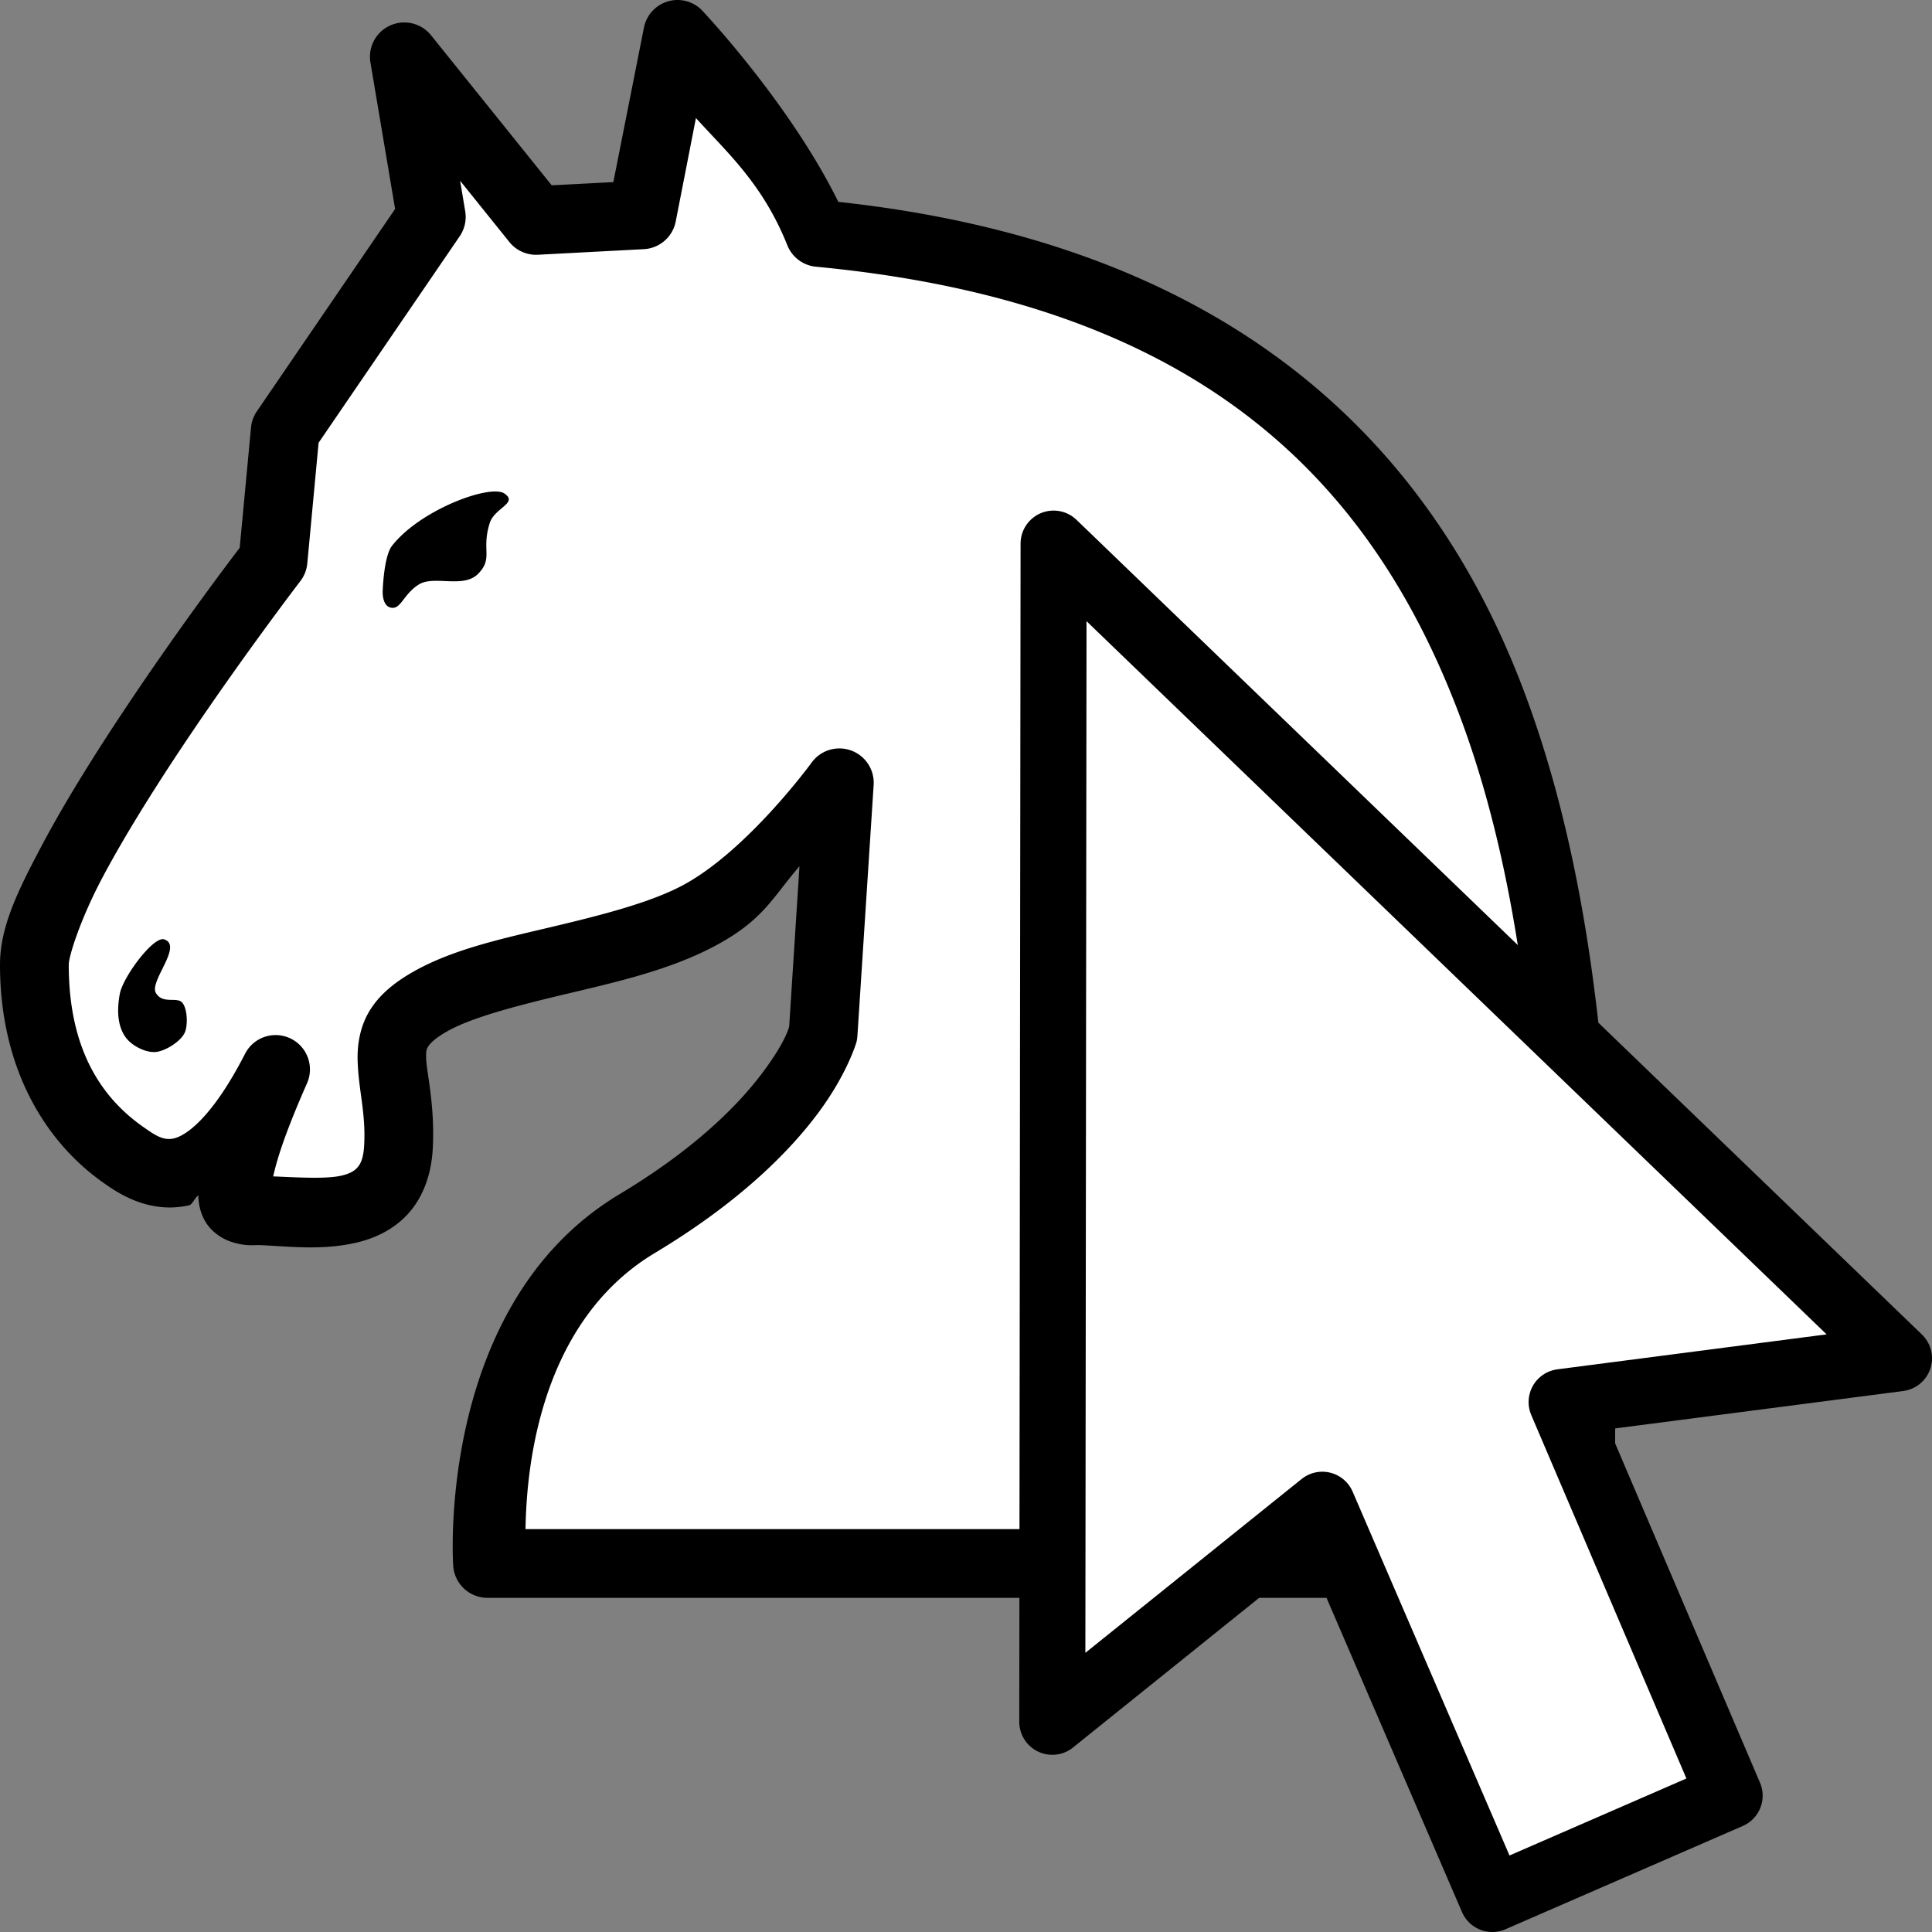 <?xml version="1.0" encoding="UTF-8" standalone="no"?>
<!-- Created with Inkscape (http://www.inkscape.org/) -->

<svg
   xmlns:dc="http://purl.org/dc/elements/1.1/"
   xmlns:cc="http://creativecommons.org/ns#"
   xmlns:rdf="http://www.w3.org/1999/02/22-rdf-syntax-ns#"
   xmlns:svg="http://www.w3.org/2000/svg"
   xmlns="http://www.w3.org/2000/svg"
   xmlns:sodipodi="http://sodipodi.sourceforge.net/DTD/sodipodi-0.dtd"
   xmlns:inkscape="http://www.inkscape.org/namespaces/inkscape"
   width="1024"
   height="1024"
   viewBox="0 0 270.933 270.933"
   version="1.1"
   id="svg8"
   inkscape:version="0.92.4 (5da689c313, 2019-01-14)"
   sodipodi:docname="select_piece.svg">
  <rect x="0" y="0" width="270.933" height="270.933" fill="#808080" stroke="none"/>
  <defs
     id="defs2" />
  <sodipodi:namedview
     id="base"
     pagecolor="#ffffff"
     bordercolor="#666666"
     borderopacity="1.0"
     inkscape:pageopacity="0.0"
     inkscape:pageshadow="2"
     inkscape:zoom="0.35355339"
     inkscape:cx="-33.687759"
     inkscape:cy="377.67611"
     inkscape:document-units="mm"
     inkscape:current-layer="svg8"
     showgrid="false"
     inkscape:window-width="1920"
     inkscape:window-height="1027"
     inkscape:window-x="-8"
     inkscape:window-y="-8"
     inkscape:window-maximized="1"
     units="px"
     showguides="true"
     inkscape:guide-bbox="true" />
  <g
     inkscape:label="Livello 1"
     inkscape:groupmode="layer"
     id="layer1"
     transform="translate(0,-26.067)">
    <path
       d="m 381.725,39.738 c -2.263,1.616 -1.089,-2.173 -2.271,1.938 l -4.287,21.654 a 2.407,2.407 0 0 1 -2.236,1.938 l -8.643,0.451 a 2.407,2.407 0 0 1 -2,-0.896 L 345.371,43.789 a 2.407,2.407 0 0 1 -0.004,-0.004 c -0.885,-1.105 -1.895,-1.128 -2.865,-0.693 -0.97,0.435 -1.625,1.202 -1.389,2.598 a 2.407,2.407 0 0 1 0,0.002 l 3.461,20.539 a 2.407,2.407 0 0 1 -0.385,1.758 l -19.398,28.393 c -0.226,0.335 -0.365,0.722 -0.402,1.125 a 2.407,2.407 0 0 1 0,0.004 l -1.584,16.867 a 2.407,2.407 0 0 1 -0.484,1.236 c -0.791,1.036 -7.972,10.422 -15.975,22.426 -4.21,6.316 -8.418,13.04 -11.621,19.094 -3.25,6.142 -5.525,10.925 -5.525,15.479 0,13.667 5.808,23.201 13.453,28.594 1.718,1.212 5.137,3.522 9.5,2.834 0.154,-0.364 0.366,-0.889 1.723,-1.348 a 2.407,2.407 0 0 1 3.178,2.279 c 0,0.129 -0.017,0.03 -0.021,0.123 0.057,0.88 0.259,1.789 0.775,2.531 0.482,0.691 1.51,1.337 2.094,1.535 1.69,0.574 1.99,0.31 3.402,0.369 4.203,0.176 8.855,0.757 13.279,-0.373 2.137,-0.546 4.286,-1.619 5.846,-3.447 a 2.407,2.407 0 0 1 0.002,0 c 1.551,-1.817 2.488,-4.39 2.648,-7.428 0.153,-2.904 -0.053,-5.416 -0.311,-7.486 -0.257,-2.069 -0.588,-3.59 -0.621,-5.045 -2e-5,-0.001 3e-5,-0.003 0,-0.004 -0.015,-0.581 -0.013,-1.048 0.1,-1.592 0.114,-0.548 0.389,-1.077 0.533,-1.316 a 2.407,2.407 0 0 1 0.014,-0.021 c 0.544,-0.882 1.533,-1.834 3.59,-2.99 4.111,-2.313 10.56,-3.863 17.473,-5.502 6.901,-1.636 14.061,-3.305 19.896,-6.377 6.561,-3.453 7.273,-6.01 11.334,-10.717 a 2.407,2.407 0 0 1 4.225,1.727 l -1.441,22.457 a 2.407,2.407 0 0 1 -0.082,0.488 c 0.088,-0.319 -0.056,0.234 -0.182,0.594 -0.126,0.36 -0.317,0.835 -0.607,1.432 -0.581,1.192 -1.56,2.871 -3.229,5.117 -3.49,4.698 -9.775,11.166 -20.875,17.826 -24.327,14.596 -22.148,49.793 -22.148,49.793 a 2.407,2.407 0 0 1 0.004,0.041 c 0.066,1.303 1.099,2.287 2.404,2.287 h 153.148 a 2.407,2.407 0 0 1 0.01,0 c 1.351,0.005 2.404,-1.033 2.418,-2.383 a 2.407,2.407 0 0 1 0,-0.002 c 0.47,-42.298 0.846,-86.637 -12.703,-122.104 C 484.706,99.638 457.036,73.764 404.094,68.027 a 2.407,2.407 0 0 1 -1.898,-1.328 c -6.652,-13.483 -18.635,-26.187 -18.736,-26.295 -0.468,-0.445 -1.089,-0.687 -1.734,-0.666 z"
       transform="translate(-286.805,-11.18)"
       inkscape:original="M 381.64062 37.330078 C 379.40801 37.411142 377.524 39.016924 377.0918 41.208984 L 372.80469 62.863281 L 364.16211 63.314453 L 347.24609 42.28125 C 344.14267 38.403515 337.91202 41.194643 338.74023 46.091797 L 342.20117 66.630859 L 322.79492 95.035156 C 322.34256 95.705798 322.06646 96.47963 321.99219 97.285156 L 320.4082 114.15234 C 319.6245 115.17834 312.39365 124.62833 304.34375 136.70312 C 300.10675 143.05873 295.86336 149.83601 292.59766 156.00781 C 289.33176 162.17961 286.79297 167.29153 286.79297 172.61133 C 286.79297 186.97033 292.98672 197.33227 301.26562 203.17188 C 303.03882 204.42257 307.54032 207.66261 313.32422 206.34961 C 313.79202 206.24291 314.18467 205.1268 314.64648 204.9707 C 314.64648 205.0107 314.60156 205.09917 314.60156 205.13867 C 314.66456 206.33797 314.95818 207.7472 315.83008 209 C 316.70238 210.2528 318.07294 211.08175 319.12695 211.43945 C 321.23465 212.15475 322.38387 211.89929 323.20117 211.93359 C 327.22407 212.10189 332.18953 212.76198 337.17773 211.48828 C 339.67203 210.85138 342.29787 209.57108 344.25977 207.27148 C 346.22187 204.97198 347.30022 201.8685 347.48242 198.4082 C 347.80732 192.2267 346.59913 187.73481 346.55273 185.69141 C 346.52573 184.66961 346.6161 184.45478 346.8418 184.08008 C 347.0727 183.70538 347.7264 182.95633 349.5625 181.92383 C 353.0756 179.94763 359.52298 178.29912 366.41016 176.66602 C 373.29732 175.03302 380.64608 173.35542 386.87305 170.07812 C 393.83334 166.41473 395.048 163.27743 398.9082 158.80273 L 397.4668 181.25977 C 397.4298 181.39317 397.02788 183.31467 393.83789 187.60938 C 390.54129 192.04727 384.51129 198.29364 373.65625 204.80664 C 347.83891 220.29714 350.3457 256.82812 350.3457 256.82812 C 350.47608 259.38817 352.59094 261.39816 355.1543 261.39844 L 508.30273 261.39844 C 510.94907 261.40874 513.10895 259.28098 513.13672 256.63477 C 513.60722 214.33537 514.06709 169.74483 500.27539 133.64453 C 486.69399 98.097094 457.98772 71.446066 404.35352 65.634766 C 397.43292 51.606366 385.14453 38.677734 385.14453 38.677734 C 384.2075 37.773407 382.94406 37.287106 381.64258 37.330078 L 381.64062 37.330078 z "
       style="fill:#ffffff"
       sodipodi:type="inkscape:offset"
       inkscape:radius="-2.4070151" />
    <path
       style="color:#000000"
       d="m 94.849,26.069 a 4.814,4.814 0 0 0 -4.55,3.88 l -4.287,21.655 -8.643,0.451 -16.916,-21.034 a 4.814,4.814 0 0 0 -8.505,3.811 l 3.46,20.539 -19.405,28.405 a 4.814,4.814 0 0 0 -0.803,2.25 l -1.586,16.866 c -0.784,1.026 -8.014,10.476 -16.064,22.551 -4.237,6.356 -8.48,13.133 -11.745,19.304 C 2.538,150.919 0,156.03 0,161.35 c 0,14.359 6.193,24.722 14.472,30.561 1.773,1.251 6.275,4.491 12.059,3.178 0.468,-0.107 0.861,-1.223 1.322,-1.379 0,0.04 -0.046,0.13 -0.046,0.169 0.063,1.199 0.357,2.608 1.228,3.861 0.872,1.253 2.243,2.08 3.297,2.438 2.108,0.715 3.256,0.461 4.074,0.495 4.023,0.168 8.989,0.829 13.977,-0.445 2.494,-0.637 5.121,-1.919 7.082,-4.218 1.962,-2.3 3.039,-5.402 3.222,-8.862 0.325,-6.181 -0.881,-10.674 -0.928,-12.717 -0.027,-1.022 0.063,-1.236 0.289,-1.611 0.231,-0.375 0.884,-1.124 2.72,-2.156 3.513,-1.976 9.96,-3.626 16.847,-5.259 6.887,-1.633 14.237,-3.31 20.464,-6.587 6.96,-3.663 8.174,-6.801 12.034,-11.275 l -1.442,22.457 c -0.037,0.133 -0.439,2.054 -3.629,6.349 -3.297,4.438 -9.327,10.685 -20.182,17.198 -25.817,15.491 -23.309,52.022 -23.309,52.022 a 4.814,4.814 0 0 0 4.807,4.569 H 221.51 a 4.814,4.814 0 0 0 4.833,-4.763 c 0.47,-42.299 0.93,-86.89 -12.861,-122.99 -13.581,-35.547 -42.286,-62.199 -95.92,-68.01 -6.921,-14.028 -19.21,-26.957 -19.21,-26.957 a 4.814,4.814 0 0 0 -3.504,-1.347 z m 2.745,16.553 c 4.39,4.859 9.373,9.226 12.817,17.838 a 4.814,4.814 0 0 0 4.005,3.009 c 52.57,4.977 77.252,28.853 90.06,62.376 12.324,32.256 12.543,73.898 12.134,114.654 H 73.695 c 0.121,-6.477 1.151,-28.528 18.12,-38.709 11.836,-7.102 18.874,-14.197 22.952,-19.687 4.078,-5.489 5.334,-9.878 5.334,-9.878 a 4.814,4.814 0 0 0 0.139,-0.921 l 2.275,-35.155 a 4.814,4.814 0 0 0 -8.762,-3.052 c 0,0 -9.073,12.417 -18.145,17.192 -4.551,2.396 -11.351,4.131 -18.22,5.76 -6.87,1.629 -13.766,3.101 -19.329,6.23 -2.703,1.52 -4.822,3.248 -6.205,5.497 -1.383,2.249 -1.752,4.796 -1.705,6.894 0.097,4.197 1.163,7.362 0.922,11.959 -0.097,1.929 -0.537,2.678 -0.922,3.128 -0.383,0.45 -0.936,0.836 -2.131,1.141 -2.071,0.529 -5.929,0.3 -9.715,0.138 0.343,-1.339 0.947,-4.448 4.789,-13.143 a 4.814,4.814 0 0 0 -8.675,-4.149 c -4.801,9.392 -8.517,11.623 -10.022,11.965 -1.505,0.342 -2.61,-0.412 -4.381,-1.661 -5.896,-4.159 -10.373,-10.959 -10.373,-22.695 0,-1.204 1.653,-6.415 4.663,-12.103 3.01,-5.688 7.127,-12.282 11.257,-18.477 8.261,-12.391 16.559,-23.215 16.559,-23.215 a 4.814,4.814 0 0 0 0.972,-2.463 l 1.586,-16.935 19.781,-28.95 a 4.814,4.814 0 0 0 0.777,-3.529 l -0.709,-4.262 6.894,8.574 a 4.814,4.814 0 0 0 4.005,1.799 l 14.848,-0.783 a 4.814,4.814 0 0 0 4.481,-3.861 z M 69.665,94.995 c -3.242,-0.147 -11.181,3.144 -14.685,7.603 -1.168,1.487 -1.31,6.286 -1.31,6.286 0,0 -0.167,2.18 1.203,2.407 1.37,0.227 1.717,-1.927 3.861,-3.259 2.143,-1.332 6.256,0.61 8.323,-1.504 2.146,-2.195 0.414,-3.319 1.623,-7.12 0.678,-2.132 4.021,-2.785 2.062,-4.13 -0.245,-0.168 -0.615,-0.261 -1.078,-0.282 z m -46.575,62.827 c -1.441,-0.681 -5.847,5.21 -6.293,7.634 -0.673,3.662 0.274,5.562 1.185,6.506 0.911,0.944 2.708,1.832 4.055,1.605 1.366,-0.231 3.423,-1.549 3.911,-2.783 0.4,-1.009 0.341,-3.299 -0.407,-4.13 -0.748,-0.831 -2.747,0.275 -3.685,-1.347 -0.939,-1.622 3.78,-6.548 1.235,-7.484 z"
       inkscape:connector-curvature="0" />
    <path
       style="fill:#ffffff;stroke:#000000;stroke-width:9.26;stroke-miterlimit:4;stroke-dasharray:none;stroke-linecap:round;stroke-linejoin:round"
       d="m 147.75,102.298 118.554,114.245 -47.312,6.143 23.564,55.197 -33.283,14.487 -23.839,-55.289 -37.868,30.441 z"
       inkscape:connector-curvature="0" />
  </g>
</svg>
